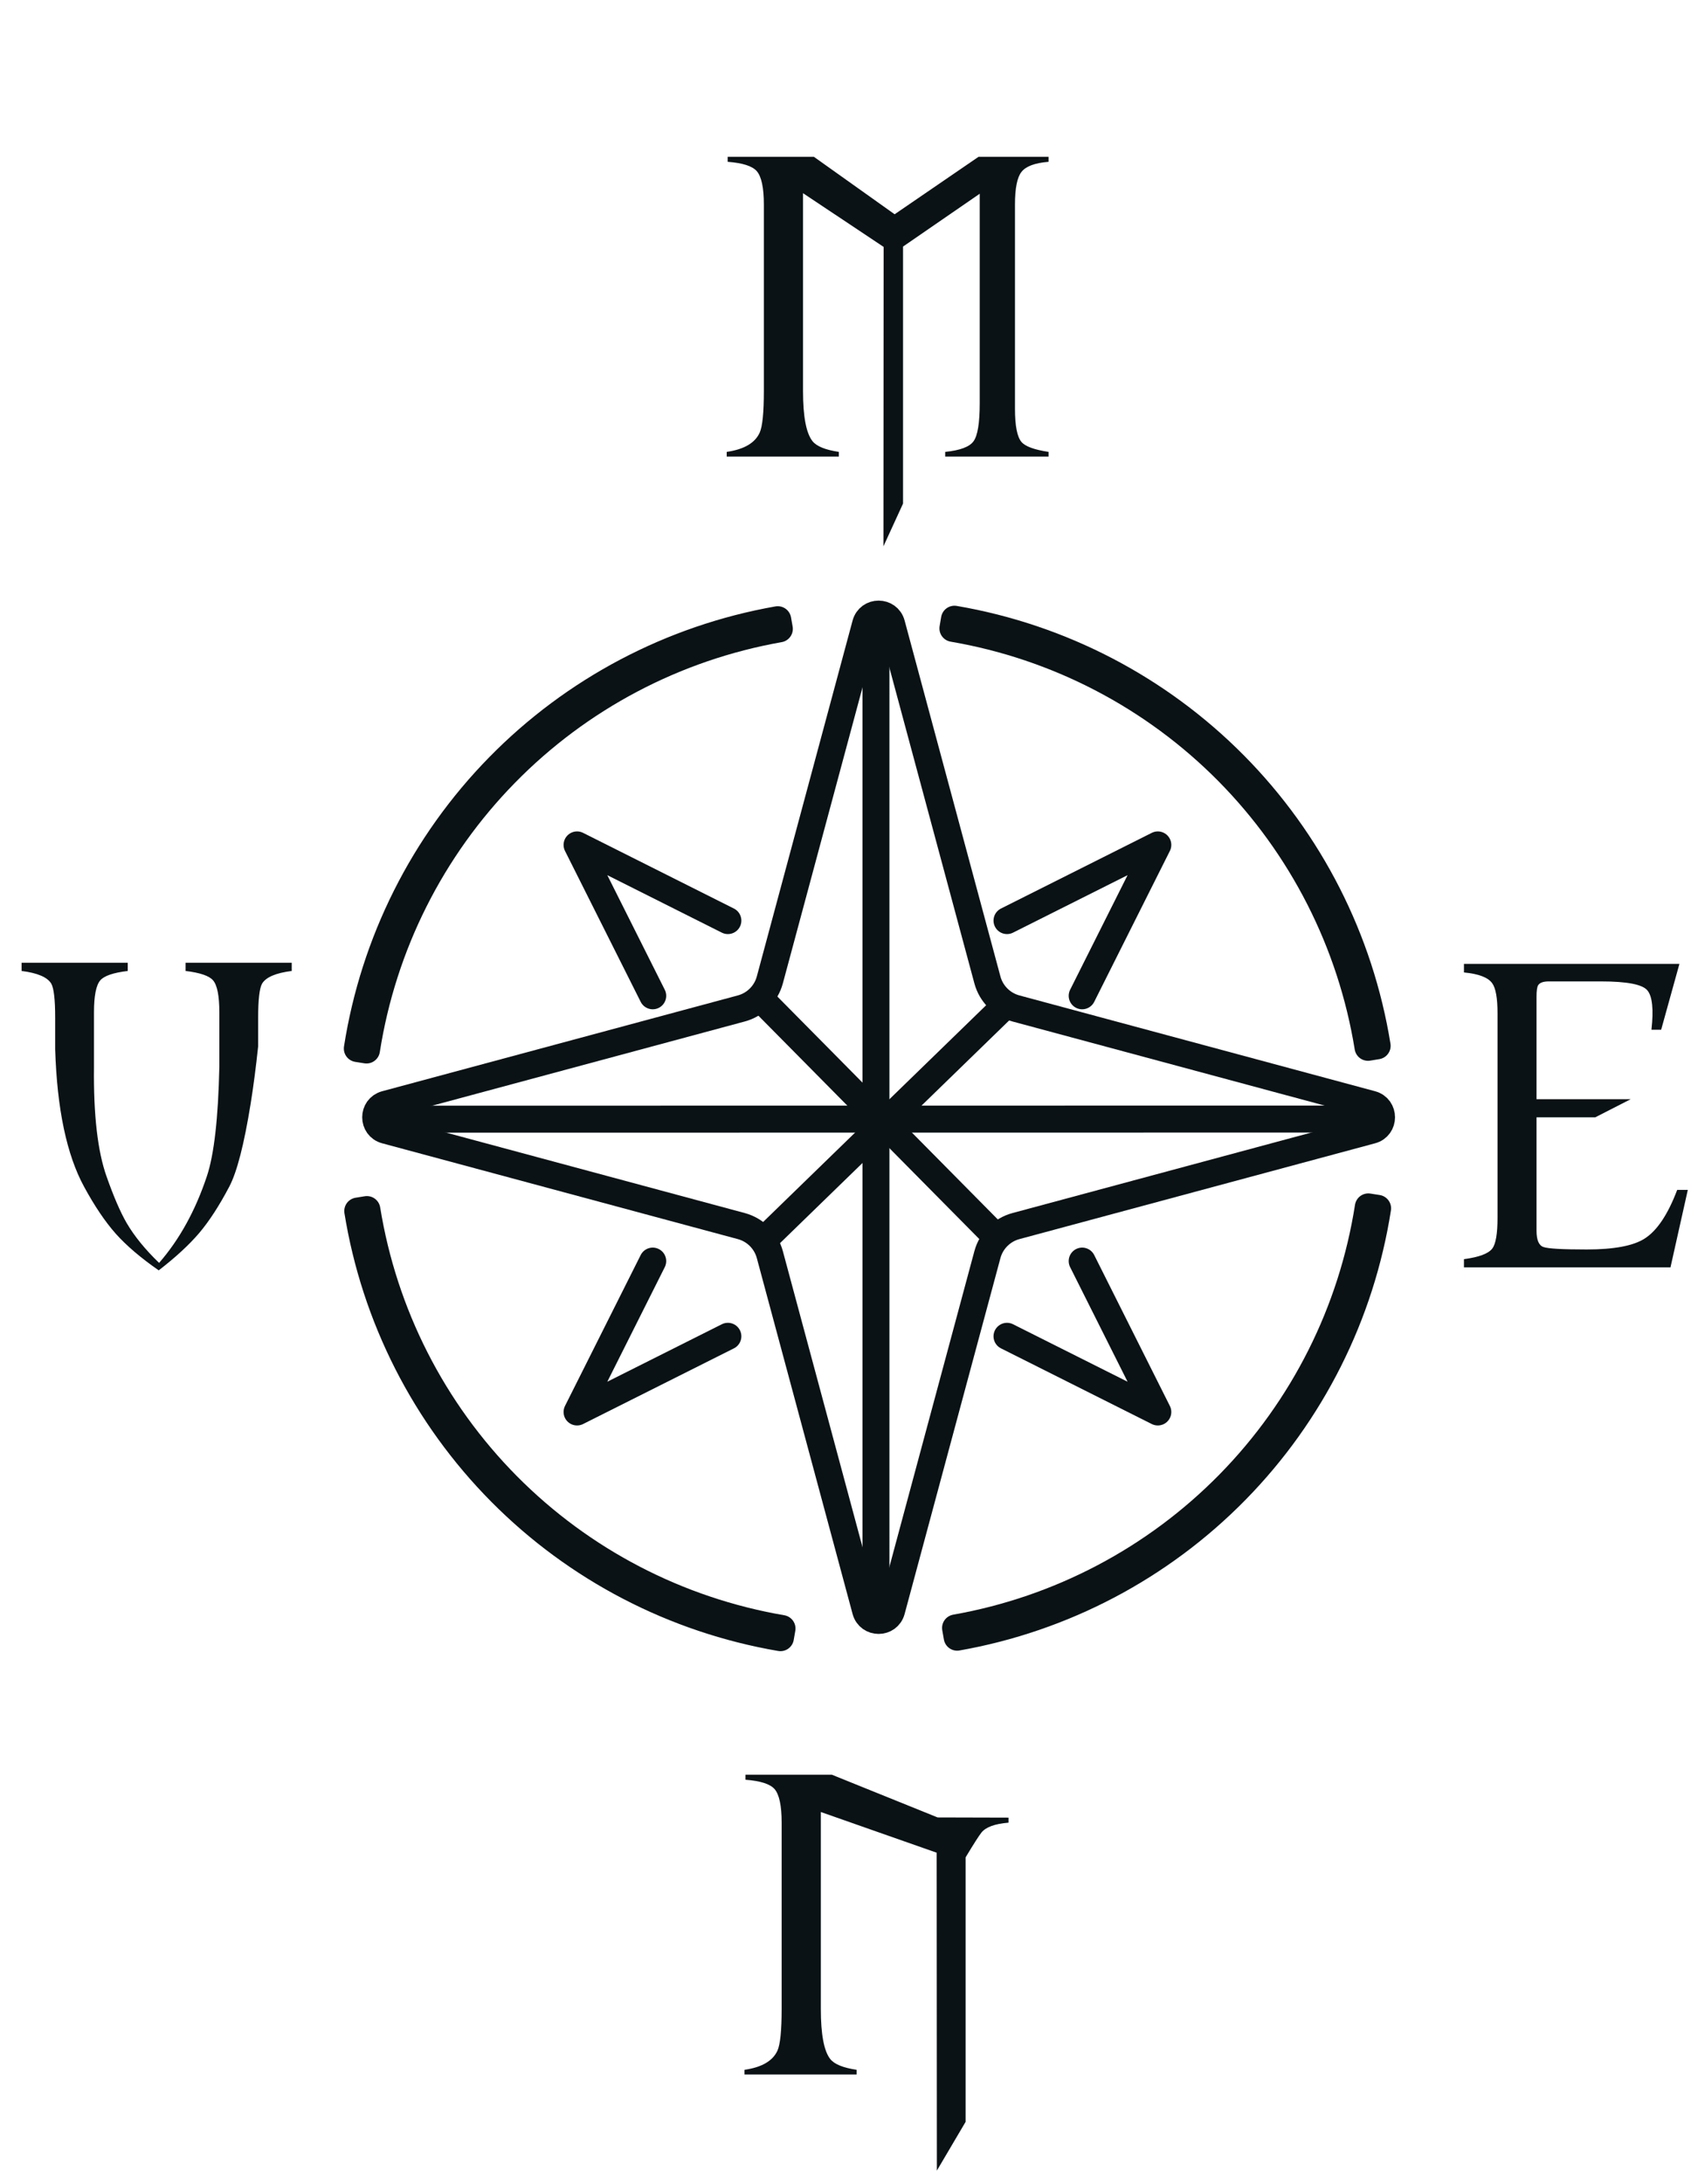 <svg width="63" height="81" viewBox="0 0 63 81" fill="none" xmlns="http://www.w3.org/2000/svg">
<path d="M33.081 23.143L36.635 36.339C36.773 36.856 37.177 37.259 37.693 37.398L50.889 40.951C51.382 41.084 51.382 41.784 50.889 41.916L37.693 45.469C37.177 45.608 36.773 46.012 36.635 46.528L33.081 59.724C32.949 60.217 32.249 60.217 32.116 59.724L28.563 46.528C28.424 46.012 28.021 45.608 27.505 45.469L14.309 41.916C13.815 41.784 13.815 41.084 14.309 40.951L27.505 37.398C28.021 37.259 28.424 36.856 28.563 36.339L32.116 23.143C32.249 22.65 32.949 22.65 33.081 23.143Z" stroke="#0A1215"/>
<line x1="32.5" y1="23.5" x2="32.5" y2="59.5" stroke="#0A1215" stroke-linecap="round"/>
<line x1="50.5" y1="41.5" x2="14.5" y2="41.504" stroke="#0A1215" stroke-linecap="round"/>
<path d="M28.118 36.935L37.206 46.12" stroke="#0A1215"/>
<line x1="37.297" y1="37.287" x2="28.235" y2="46.09" stroke="#0A1215"/>
<path d="M51.096 38.784C50.458 34.841 48.603 31.197 45.791 28.36C42.978 25.523 39.35 23.636 35.413 22.963L35.355 23.303C39.221 23.964 42.784 25.817 45.546 28.602C48.307 31.388 50.129 34.967 50.757 38.84L51.096 38.784Z" stroke="#0A1215" stroke-linejoin="round"/>
<path d="M13.273 44.911C13.911 48.854 15.767 52.499 18.579 55.336C21.391 58.173 25.019 60.059 28.956 60.733L29.015 60.394C25.148 59.733 21.584 57.88 18.823 55.094C16.061 52.308 14.239 48.729 13.612 44.856L13.273 44.911Z" stroke="#0A1215" stroke-linejoin="round"/>
<path d="M28.856 22.981C24.922 23.675 21.304 25.581 18.507 28.433C15.71 31.284 13.874 34.939 13.257 38.885L13.598 38.939C14.205 35.063 16.007 31.475 18.754 28.675C21.5 25.874 25.053 24.003 28.916 23.321L28.856 22.981Z" stroke="#0A1215" stroke-linejoin="round"/>
<path d="M35.513 60.715C39.447 60.021 43.065 58.115 45.862 55.263C48.659 52.412 50.495 48.757 51.113 44.811L50.768 44.757C50.162 48.631 48.359 52.219 45.613 55.019C42.867 57.819 39.315 59.69 35.453 60.372L35.513 60.715Z" stroke="#0A1215" stroke-linejoin="round"/>
<path d="M27.006 34.14L21.41 31.333L24.218 36.929" stroke="#0A1215" stroke-linecap="round" stroke-linejoin="round"/>
<path d="M27.006 49.556L21.41 52.363L24.218 46.767" stroke="#0A1215" stroke-linecap="round" stroke-linejoin="round"/>
<path d="M37.362 34.14L42.958 31.333L40.151 36.929" stroke="#0A1215" stroke-linecap="round" stroke-linejoin="round"/>
<path d="M37.362 49.556L42.958 52.363L40.151 46.767" stroke="#0A1215" stroke-linecap="round" stroke-linejoin="round"/>
<path d="M38.904 16.931H35.069V16.758C35.623 16.702 35.974 16.571 36.121 16.363C36.273 16.155 36.35 15.687 36.35 14.958V7.185L33.505 9.144V18.675L32.778 20.26L32.785 9.157L29.794 7.164V14.501C29.794 15.447 29.912 16.068 30.148 16.363C30.3 16.552 30.625 16.684 31.123 16.758V16.931H26.963V16.758C27.609 16.665 28.018 16.425 28.189 16.038C28.29 15.807 28.341 15.295 28.341 14.501V7.586C28.341 6.963 28.253 6.55 28.078 6.347C27.912 6.158 27.552 6.042 26.998 6.001V5.814H30.196L33.193 7.946L36.308 5.814H38.904V6.001C38.396 6.042 38.062 6.167 37.9 6.375C37.739 6.578 37.658 6.982 37.658 7.586V15.159C37.658 15.791 37.739 16.202 37.9 16.391C38.043 16.557 38.378 16.679 38.904 16.758V16.931Z" fill="#0A1215"/>
<path d="M54.316 46.695C54.874 46.622 55.225 46.49 55.368 46.301C55.497 46.13 55.562 45.749 55.562 45.159V37.586C55.562 37.014 55.495 36.638 55.361 36.458C55.204 36.245 54.856 36.114 54.316 36.063V35.745H62.311L61.633 38.188H61.273C61.356 37.441 61.307 36.956 61.127 36.735C60.952 36.508 60.373 36.395 59.39 36.395H57.465C57.263 36.395 57.131 36.442 57.071 36.534C57.029 36.599 57.009 36.742 57.009 36.963V40.763H60.504L59.189 41.435H57.009V45.643C57.009 45.985 57.094 46.185 57.265 46.245C57.435 46.306 57.971 46.336 58.871 46.336C59.881 46.336 60.597 46.202 61.017 45.934C61.478 45.643 61.882 45.041 62.228 44.127H62.622L61.979 47H54.316V46.695Z" fill="#0A1215"/>
<path d="M37.418 67.593C36.911 67.635 36.576 67.757 36.414 67.96C36.322 68.075 36.126 68.382 35.826 68.88V78.689L34.76 80.496L34.753 68.707L30.455 67.198V74.501C30.455 75.447 30.572 76.068 30.808 76.363C30.96 76.552 31.285 76.684 31.784 76.758V76.931H27.623V76.758C28.27 76.665 28.678 76.425 28.849 76.038C28.95 75.807 29.001 75.295 29.001 74.501V67.586C29.001 66.963 28.913 66.55 28.738 66.347C28.572 66.158 28.212 66.043 27.658 66.001V65.814H30.863L34.788 67.399L37.418 67.406V67.593Z" fill="#0A1215"/>
<path d="M8.138 37.544C8.138 36.931 8.06 36.534 7.903 36.354C7.76 36.188 7.421 36.072 6.886 36.008V35.703H10.824V36.008C10.233 36.082 9.867 36.239 9.724 36.478C9.627 36.649 9.578 37.072 9.578 37.745V38.804C9.495 39.584 9.403 40.29 9.301 40.922C9.057 42.441 8.791 43.47 8.505 44.01C8.136 44.711 7.765 45.283 7.391 45.726C7.017 46.165 6.516 46.626 5.889 47.111C5.224 46.649 4.694 46.197 4.297 45.754C3.9 45.306 3.508 44.725 3.12 44.01C2.474 42.824 2.116 41.126 2.047 38.915V37.745C2.047 37.072 1.999 36.649 1.902 36.478C1.759 36.239 1.392 36.082 0.801 36.008V35.703H4.74V36.008C4.204 36.072 3.865 36.188 3.722 36.354C3.565 36.534 3.487 36.931 3.487 37.544V39.587C3.468 41.349 3.623 42.694 3.951 43.622C4.214 44.37 4.463 44.947 4.698 45.353C4.984 45.842 5.386 46.336 5.903 46.834C6.659 45.966 7.25 44.896 7.675 43.622C7.942 42.824 8.097 41.472 8.138 39.566V37.544Z" fill="#0A1215"/>
</svg>
